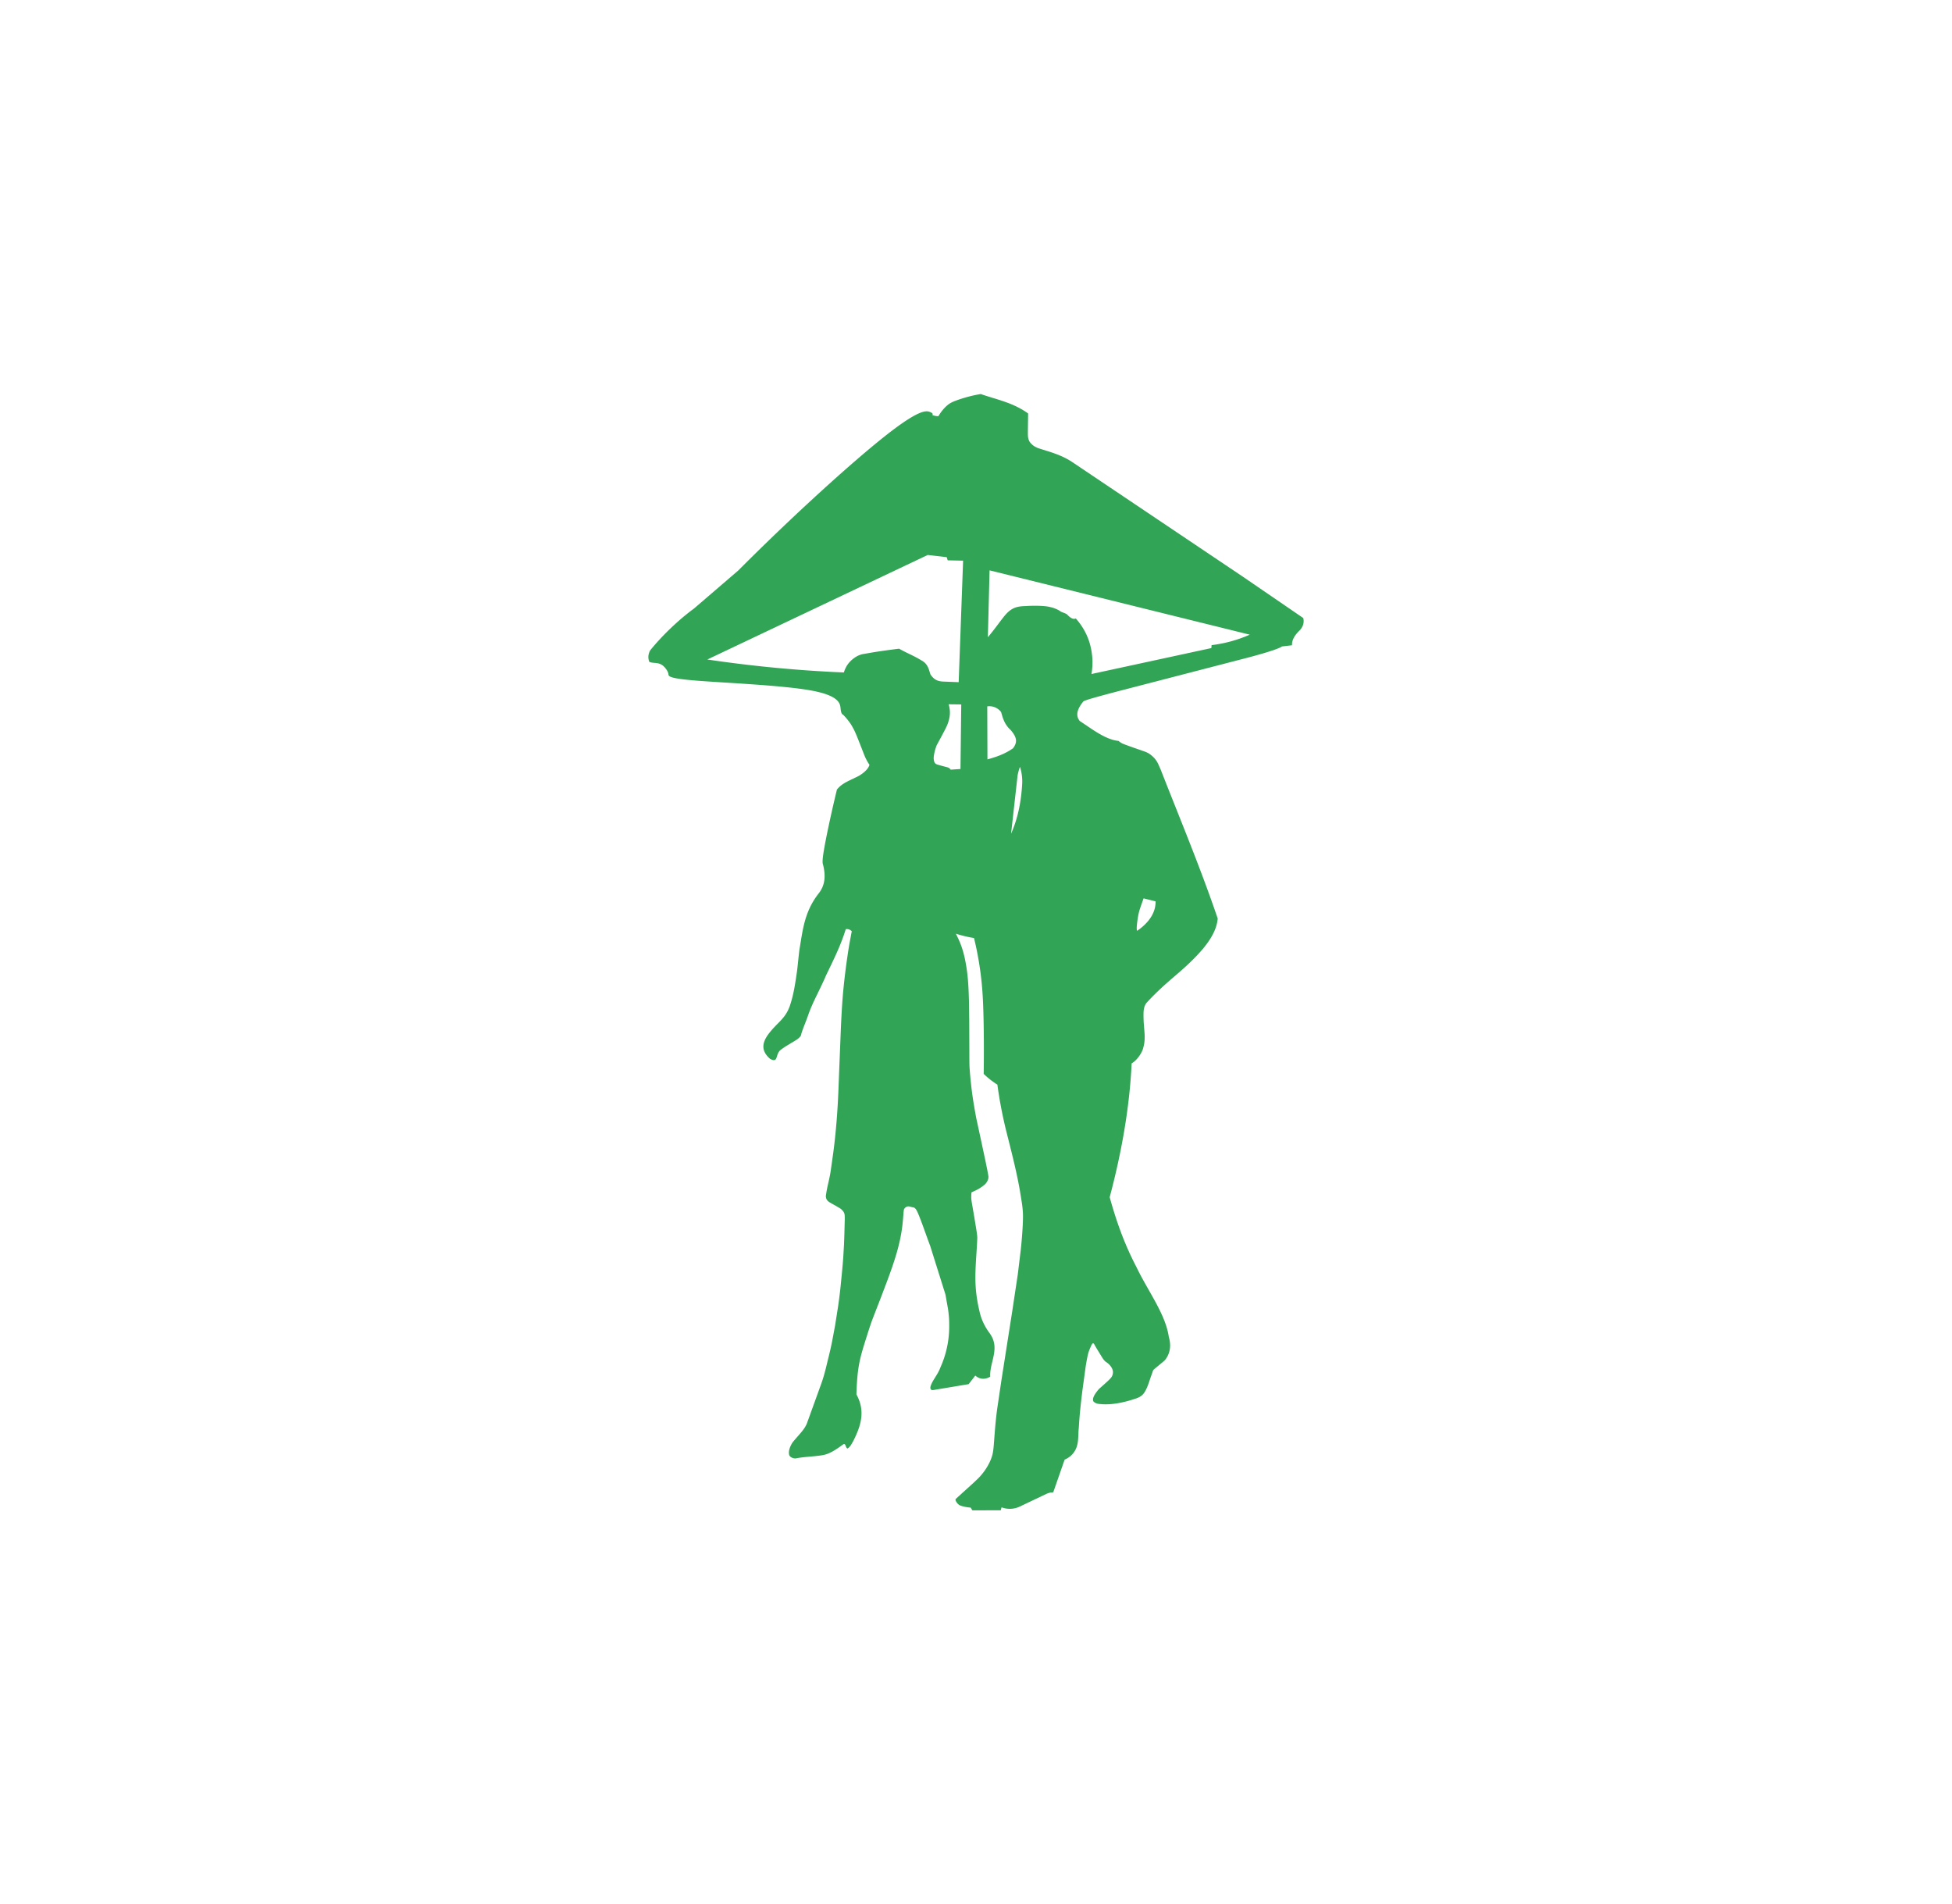 <svg xmlns="http://www.w3.org/2000/svg" width="373.8" height="364.6" style="background-color:#cc2229"><path d="M173.015 232.276c.08-.946.112-.765.303-1.036.552-.484.935-.189 1.498-.092.21.041.437.062.771.696.636 1.279 1.671 4.394 2.539 6.686l2.922 9.302.497 2.8c.218 1.534.237 2.469.22 3.67a19.04 19.04 0 0 1-1.68 7.496c-.541 1.503-1.649 2.567-1.918 3.77-.023.142-.043.668.595.557l6.734-1.126 1.269-1.643c.86.775 1.889.777 2.857.226-.153-2.804 1.957-5.374-.043-8.237-1.147-1.539-1.749-2.973-2.061-4.513a27.94 27.94 0 0 1-.56-3.183c-.437-3.573.072-7.122.191-10.719-.017-.315-.052-.63-.147-1.274l-.421-2.591-.435-2.533c-.185-1.094-.154-1.127-.155-1.628a6.07 6.07 0 0 1 .051-.622c.806-.364 1.643-.714 2.614-1.569.385-.424.623-.889.626-1.364.008-.176-.113-.774-.226-1.38l-.342-1.683-.828-3.883-.959-4.434-.136-.752c-.136-.756-.407-2.27-.614-3.792-.177-1.33-.321-2.664-.432-4.001-.08-.949-.095-1.315-.103-1.68s-.009-.733-.014-2.284l-.024-6.141-.056-3.796c-.053-1.884-.128-3.73-.361-5.508a33.63 33.63 0 0 0-.408-2.417c-.398-1.875-.903-3.23-1.743-4.842a23.62 23.62 0 0 0 3.485.834c.682 2.791 1.169 5.627 1.457 8.486.144 1.429.235 2.863.302 4.682.13 3.723.162 8.519.094 12.843a16.02 16.02 0 0 0 2.621 2.059c.391 2.871.86 5.333 1.518 8.162 1.006 4.044 2.09 8.098 2.793 12.13l.39 2.41c.226 1.653.219 2.301.183 3.548a69.61 69.61 0 0 1-.139 2.433c-.074 1-.165 1.998-.274 2.995l-.558 4.608-1.076 7.151-2.083 13.284-.792 5.358c-.305 2.253-.433 4.044-.586 6.063-.095 1.191-.148 2.175-.415 3.011-.34 1.141-1.261 2.94-2.901 4.482a38.2 38.2 0 0 1-1.156 1.076l-2.336 2.113-.571.523c-.102.361.453 1.071.903 1.228.43.182 1.241.344 1.982.405l.336.523 5.425-.013.161-.563a4.46 4.46 0 0 0 3.522-.166l5.129-2.443a6.97 6.97 0 0 1 .628-.208c.213-.059.572.058.645-.151l2.151-6.166c.461-.189.884-.46 1.248-.801 1.653-1.547 1.251-3.489 1.464-5.306.152-2.562.367-4.515.677-7.028l.634-4.653c.093-.593.197-1.184.312-1.773.191-.959.358-1.352.636-2 .14-.321.302-.669.449-.708s.282.233.41.469.25.437.481.817l.786 1.285c.378.605.451.67.747.95.843.502 1.537 1.426 1.388 2.237-.082.522-.242.734-.628 1.138-.237.24-.591.563-.946.882l-.902.802c-.075.064-.148.129-.219.197-.306.387-1.396 1.599-1.031 2.34.523.567 1.248.479 1.741.548 1.798.102 3.825-.282 5.722-.876.96-.31 1.856-.51 2.453-1.628.544-.931.801-2.006 1.218-3.124.155-.354.205-.691.345-.92.035-.052.078-.097.404-.37l1.276-1.055c.645-.536.499-.446.676-.645.975-1.355 1.026-2.837.603-4.297-.644-4.389-3.992-8.737-6.193-13.344-2.368-4.528-3.87-8.857-5.125-13.377 2.259-8.518 3.801-17.069 4.204-25.627.879-.472 1.993-1.888 2.244-3.066.329-1.16.277-2.253.18-3.3l-.11-1.429c-.026-.459-.04-.918-.043-1.377.002-.789.028-1.203.227-1.795.244-.541.244-.48.604-.894.536-.582 1.463-1.522 2.295-2.298.461-.433.929-.859 1.403-1.278 1.988-1.767 4.389-3.619 6.827-6.468 1.63-1.96 2.68-3.834 2.854-5.823-3.249-9.579-7.285-19.231-10.967-28.638-.425-.843-.597-1.826-2.092-2.88-.281-.182-.583-.331-.898-.443-1.425-.512-2.828-.961-4.274-1.536a3.73 3.73 0 0 1-.759-.507c-2.492-.248-4.984-2.217-7.418-3.808-.933-1.133-.385-2.424.628-3.69.126-.157.255-.317 6.592-1.983l25.199-6.53c6.316-1.687 6.136-2.058 6.338-2.082l1.886-.223c-.071-.942.499-1.949 1.489-2.872.681-.763.851-1.519.662-2.34l-11.573-7.922-32.717-21.974c-2.12-1.389-4.297-1.928-6.483-2.63-.534-.249-.92-.374-1.528-1.083-.349-.469-.425-1.012-.431-1.538-.005-.144-.006-.286.001-.956l.041-3.063c-2.927-2.11-6.002-2.641-9.072-3.721-1.668.279-3.304.718-4.887 1.312-.916.353-1.296.612-1.943 1.24a8.61 8.61 0 0 0-1.274 1.688 2.77 2.77 0 0 1-1.186-.238c.151-.09.179-.35-.498-.591s-2.063-.467-8.412 4.536-17.662 15.233-28.232 25.835l-8.482 7.289c-2.918 2.131-6.116 5.18-8.397 8.018-.365.706-.469 1.426-.141 2.206 1.056.404 2.113-.209 3.264 1.457.185.268.331.563.385.919s.015.777 5.477 1.209 16.425.878 21.909 1.89 5.49 2.593 5.582 3.477.272 1.073.506 1.175c.725.754 1.32 1.525 1.66 2.133.138.237.298.531.449.83.33.673.712 1.65 1.129 2.711l.619 1.589c.287.733.349.863.542 1.256.17.339.375.692.616 1.031-.195.941-1.601 1.997-2.63 2.431-.847.448-2.232.95-3.144 1.828a4.81 4.81 0 0 0-.454.5c-1.085 4.47-2.046 9.001-2.46 11.412s-.28 2.704-.185 3c.425 1.774.532 3.671-.803 5.41-2.814 3.553-3.099 7.139-3.73 10.826-.186 1.413-.295 2.832-.478 4.24-.354 2.394-.636 4.439-1.407 6.659-.492 1.284-1.065 2.062-2.271 3.262-2.131 2.177-4.129 4.42-1.478 6.732.452.241 1.086.575 1.289-.37.065-.053.194-.914.722-1.313.454-.341.688-.507 1.088-.754l.854-.518c.958-.573 2.017-1.124 2.037-1.81.326-1.102.965-2.527 1.377-3.772.862-2.425 2.263-4.832 3.364-7.433 1.494-3.093 2.859-5.841 3.773-8.857.361-.034.729-.005 1.148.404l-.393 2.11c-.126.704-.25 1.409-.464 2.9a134.58 134.58 0 0 0-.739 6.052c-.219 2.285-.353 4.578-.48 7.354l-.323 8.109-.151 3.858c-.144 3.746-.453 8.06-1.014 12.2l-.404 2.852c-.278 2.158-.718 3.164-.994 5.289.038.387.088.819.8 1.223a12.44 12.44 0 0 0 .392.227l.947.535c.669.405.742.383 1.195.929.1.143.176.304.225.471s.071.343.064 1.062l-.075 2.874-.069 1.929-.108 1.845c-.091 1.681-.346 4.157-.556 6.281-.132 1.26-.29 2.518-.476 3.771l-.565 3.59-.545 2.919c-.211 1.069-.45 2.132-.717 3.189-.341 1.358-.722 3.194-1.35 4.952l-2.764 7.637c-.49 1.32-1.726 2.379-2.819 3.777-.387.647-.761 1.454-.617 2.246.076.521.886.839 1.364.735 1.617-.317 3.03-.298 4.884-.579 1.446-.195 2.691-1.061 4.189-2.144.441-.175.329.686.748.843.492-.242.805-.925 1.094-1.408 1.506-2.985 2.363-5.763.618-8.943.055-2.001.188-4.473.674-6.603.275-1.246.683-2.558 1.115-3.934l.618-1.941.387-1.154c.112-.319.228-.635.581-1.55l1.41-3.636 1.145-3.029c1.374-3.683 2.415-6.902 2.837-10.246.13-1.013.198-2.038.245-2.603zm44.687-55.073a22.84 22.84 0 0 1 .256-1.882c.206-1.083.408-1.501.65-2.255l.385-1.069 2.298.572c.018 1.586-.646 3.269-2.601 4.937-.303.255-.622.49-.955.704-.058-.238-.078-.483-.034-1.006zm-22.839-28.73c.1-.552.252-1.105.459-1.651.362 1.125.468 2.201.424 3.203-.168 3.013-.695 6.37-2.132 9.597l1.248-11.149zm-12.821-1.117a.99.99 0 0 0-.595-.444c-.718-.204-1.427-.351-2.152-.612-.391-.207-.472-.666-.498-1.094-.007-.401.119-1.11.31-1.755a13.54 13.54 0 0 1 .197-.592 2.12 2.12 0 0 1 .068-.176c.011-.024.023-.048.172-.32l.712-1.315.742-1.41c.491-.959.596-1.349.769-2.029.214-.918.174-1.876-.115-2.773l2.424.031-.148 12.362zm7.927-12.101c.565.091 1.334.477 1.746 1.097.295 1.034.627 2.359 1.822 3.402 1.057 1.282 1.439 2.193.461 3.499-1.539 1.102-3.258 1.685-4.906 2.134l-.034-10.15c.302-.042.611-.036.91.019zm49.354-13.745a25.67 25.67 0 0 1-7.31 2.002l-.043.565-22.955 4.966a13.36 13.36 0 0 0 .154-3.156c-.177-2.109-.796-4.807-3.158-7.481-.483.24-1.064-.107-1.653-.753-.463-.35-1.026-.362-1.483-.746-.75-.432-1.417-.628-2.24-.781-1.022-.17-2.76-.187-4.242-.093-1.644.044-2.625.313-3.785 1.592a17.39 17.39 0 0 0-.57.691c-.697.891-1.739 2.353-2.868 3.688l.33-12.806zm-58.782 8.976c-.788-.065-1.594-.196-2.37-1.382-.272-.767-.412-1.975-1.695-2.653-1.501-.926-2.76-1.38-4.303-2.255-1.705.208-3.465.448-5.176.729l-1.487.258a4.11 4.11 0 0 0-1.643.597c-1.381.894-1.933 1.908-2.273 2.966-8.751-.369-17.477-1.197-26.142-2.481l42.202-20.013 3.643.424.18.603 2.953.062-.846 23.263z" fill="#31a456"/></svg>

